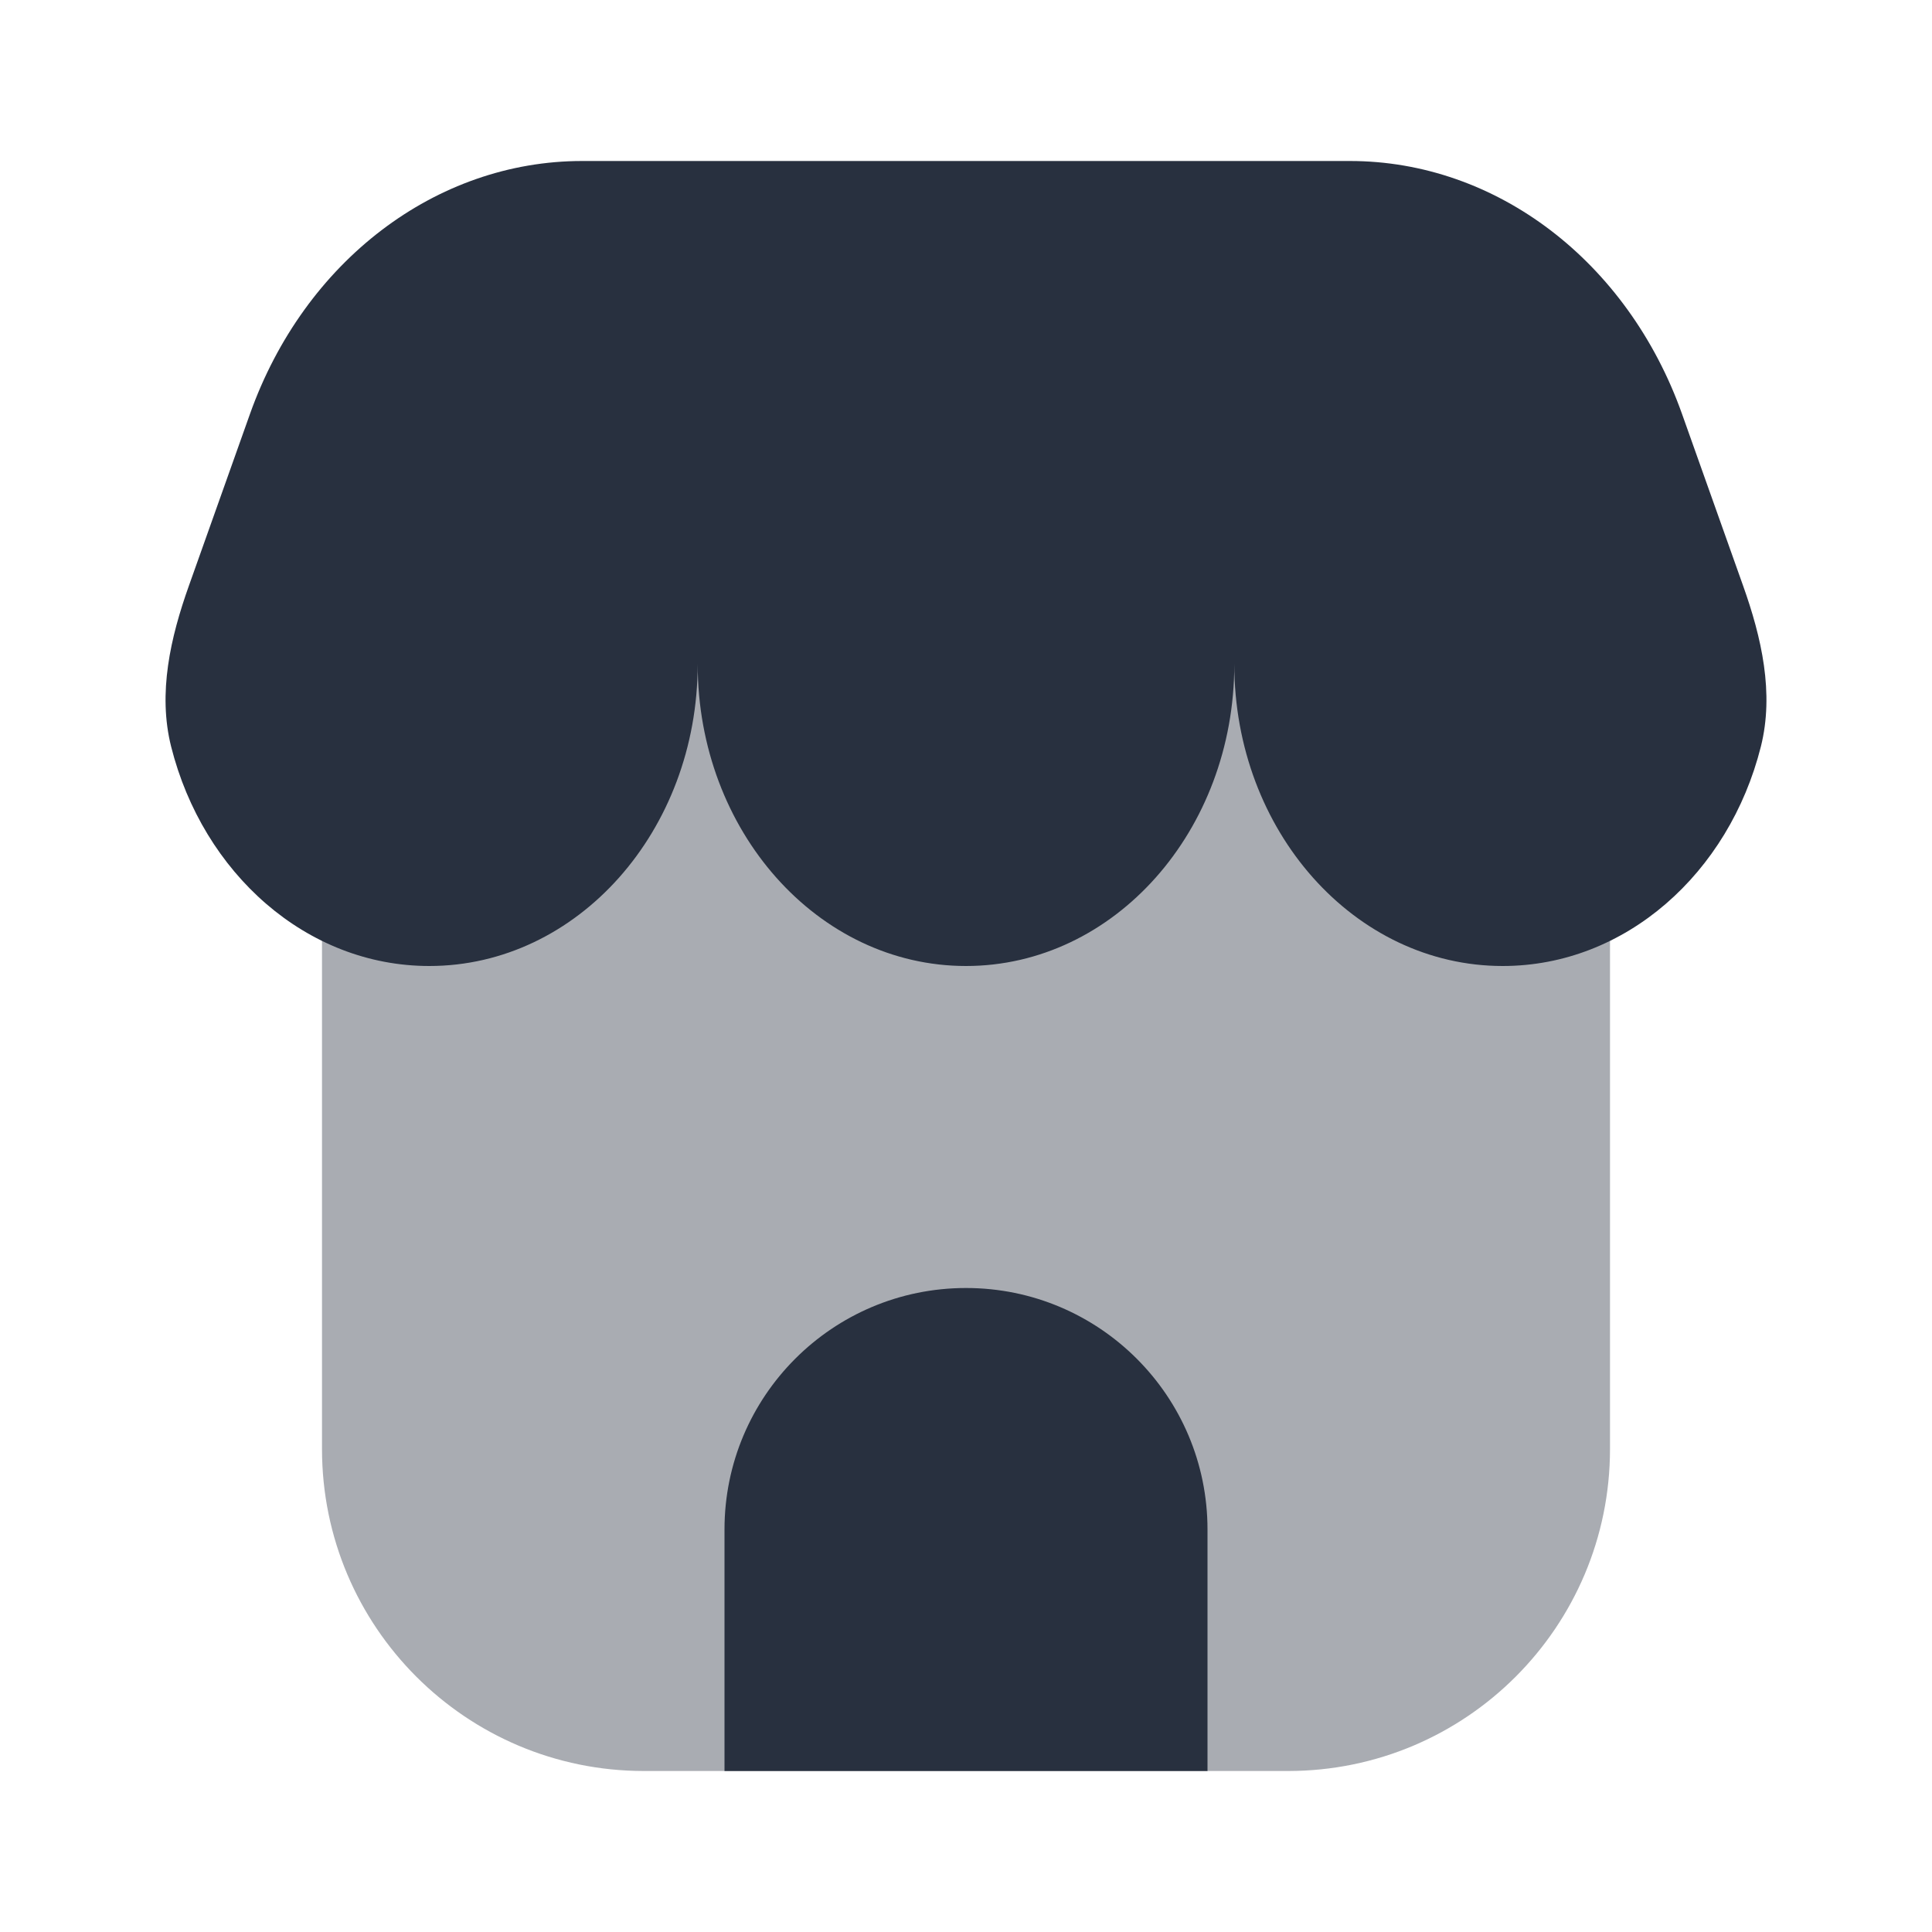 <svg width="24" height="24" viewBox="0 0 24 24" fill="none" xmlns="http://www.w3.org/2000/svg">
<path opacity="0.4" d="M20 18V7H4V18C4 20.209 5.791 22 8 22H16C18.209 22 20 20.209 20 18Z" fill="#28303F"/>
<path d="M16.769 2H7.231C5.414 2 3.78 3.245 3.105 5.143L2.347 7.275C2.117 7.92 1.959 8.611 2.126 9.275C2.522 10.848 3.808 12 5.333 12C7.174 12 8.667 10.321 8.667 8.25C8.667 10.321 10.159 12 12 12C13.841 12 15.333 10.321 15.333 8.25C15.333 10.321 16.826 12 18.667 12C20.192 12 21.478 10.848 21.874 9.275C22.041 8.611 21.883 7.92 21.653 7.275L20.895 5.143C20.22 3.245 18.586 2 16.769 2Z" fill="#28303F"/>
<path d="M9 19C9 17.343 10.343 16 12 16V16C13.657 16 15 17.343 15 19V22H9V19Z" fill="#28303F"/>
</svg>
